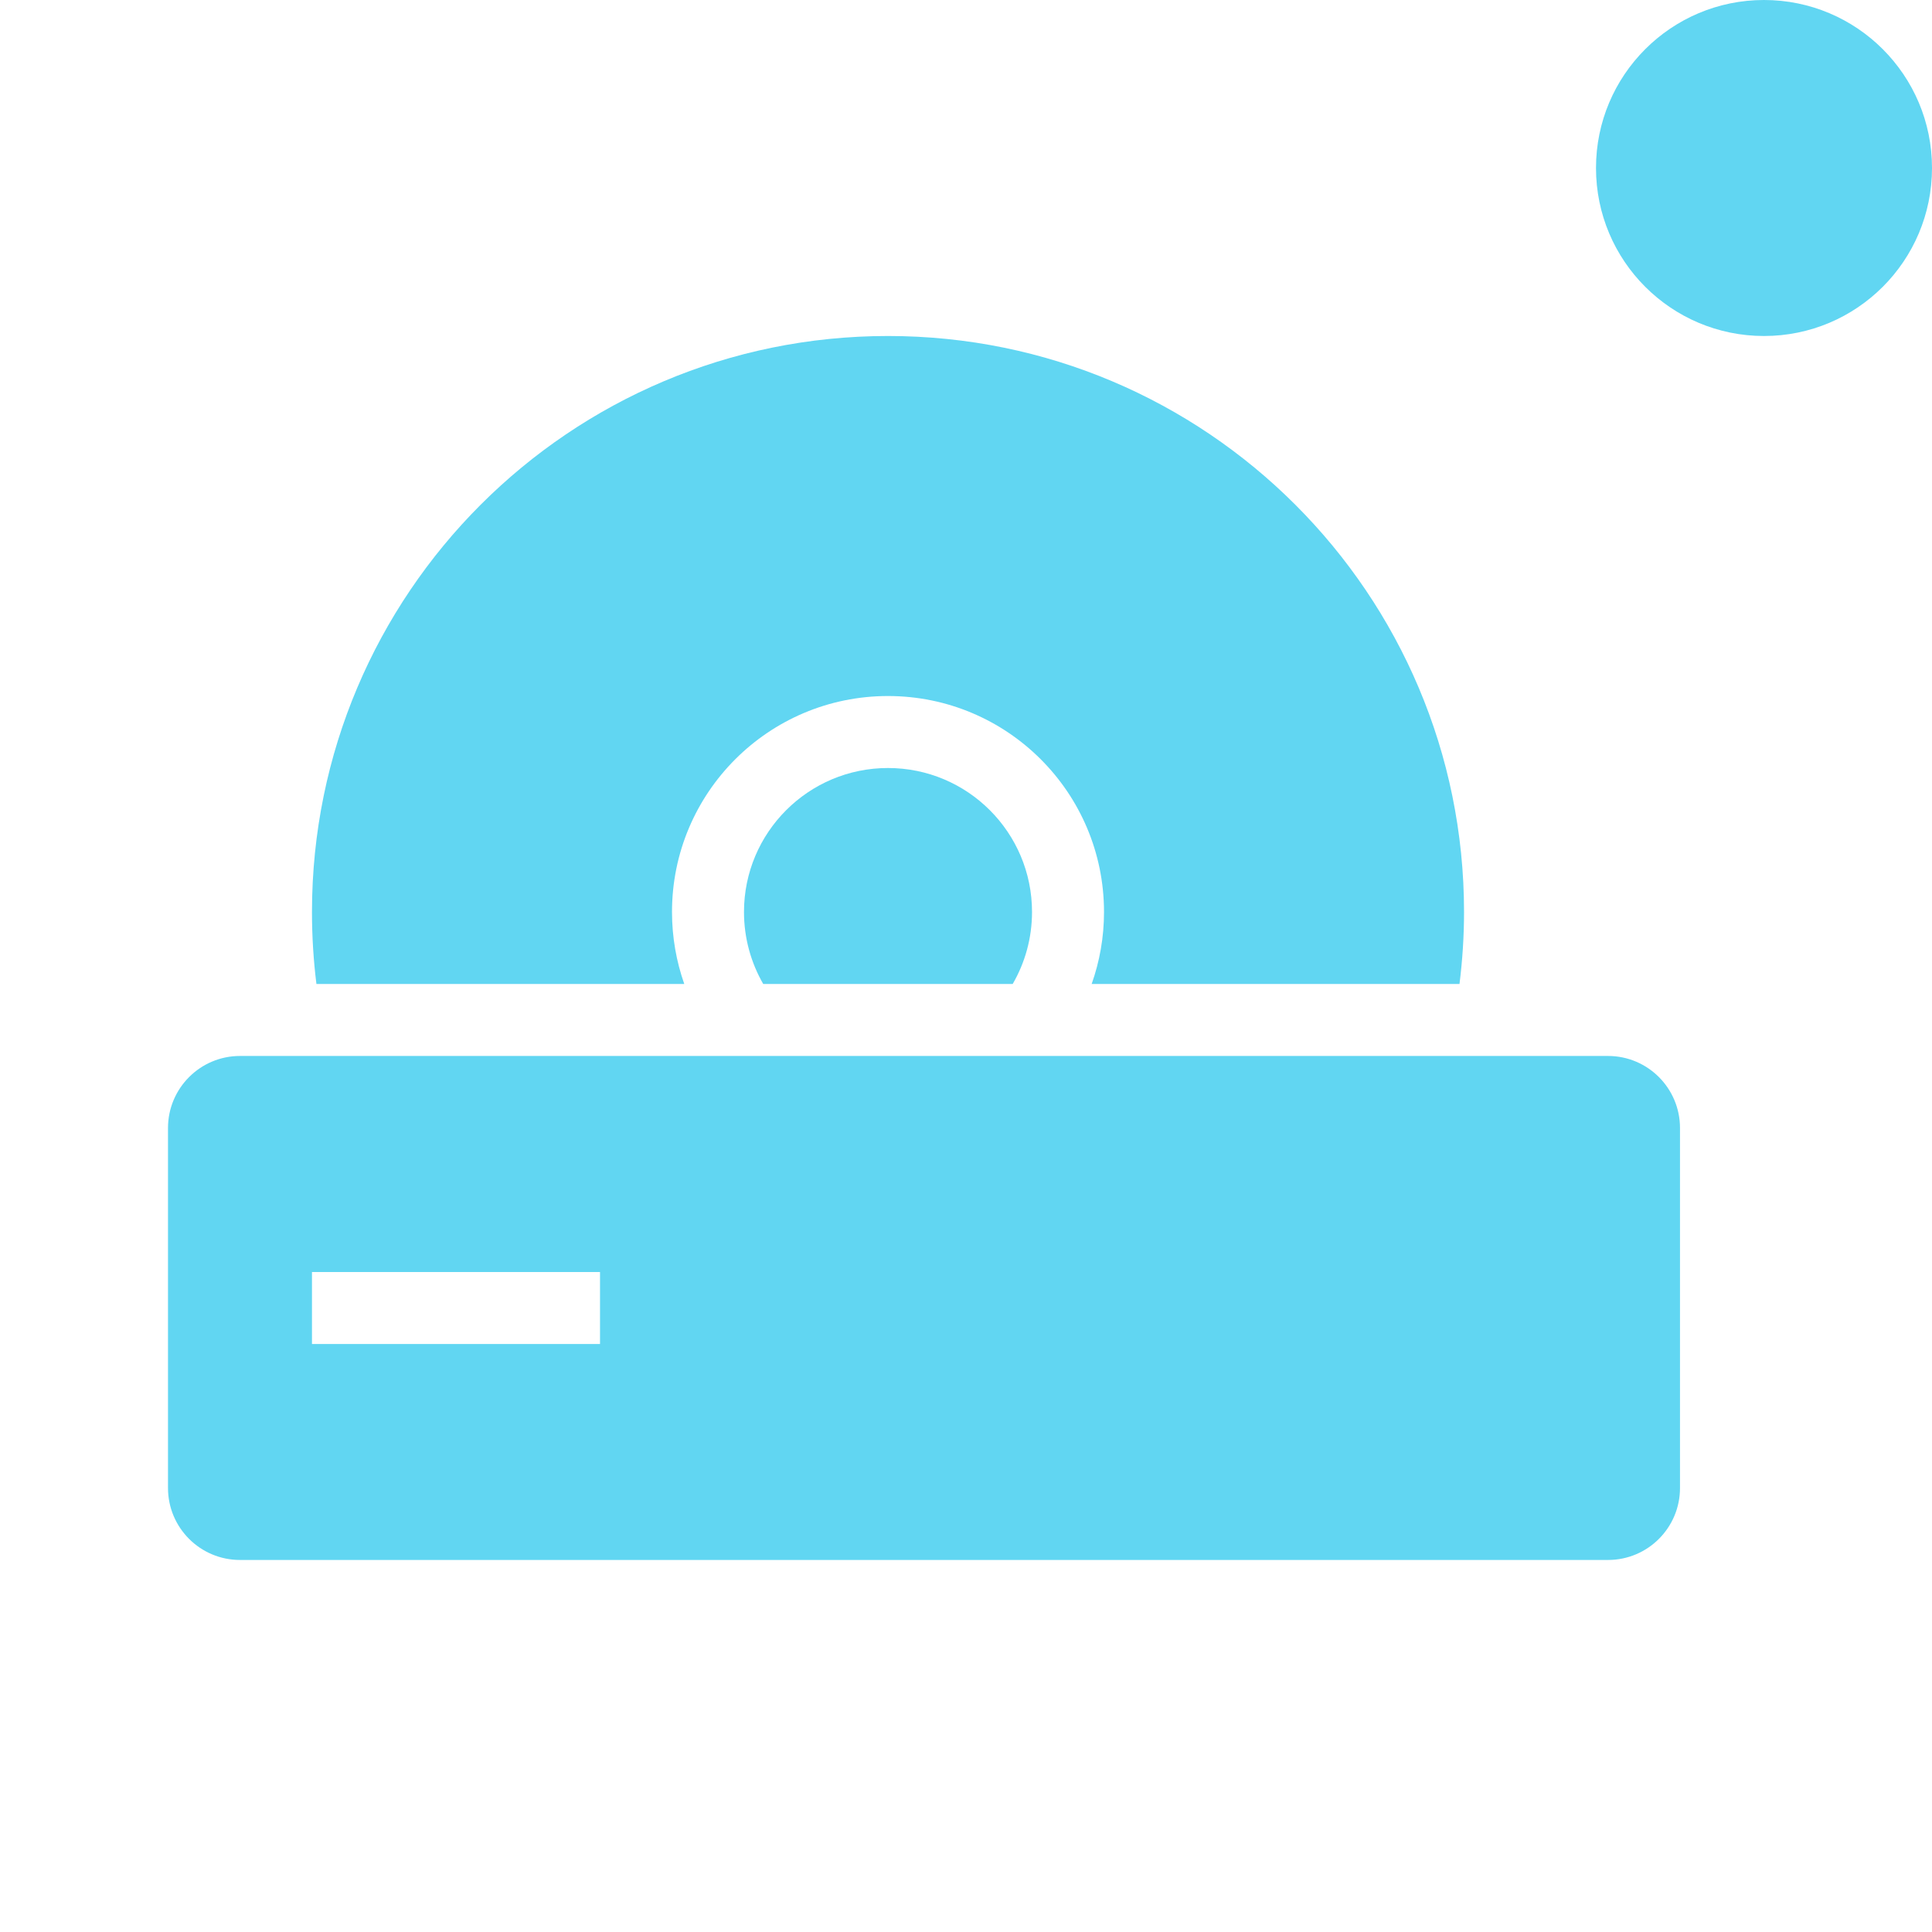 <svg width="23" height="23" viewBox="0 0 23 23" fill="none" xmlns="http://www.w3.org/2000/svg">
<path fill-rule="evenodd" clip-rule="evenodd" d="M2.857 12.571C2.384 12.571 2 12.955 2 13.429V17.714C2 18.188 2.384 18.571 2.857 18.571H19.143C19.616 18.571 20 18.188 20 17.714V13.429C20 12.955 19.616 12.571 19.143 12.571H2.857ZM7.143 15.143H3.714V16H7.143V15.143Z" fill="#61D6F2"/>
<path d="M17.375 11.714C17.41 11.434 17.429 11.147 17.429 10.857C17.429 7.07 14.358 4 10.571 4C6.784 4 3.714 7.07 3.714 10.857C3.714 11.147 3.732 11.434 3.767 11.714H8.146C8.052 11.446 8 11.158 8 10.857C8 9.437 9.151 8.286 10.571 8.286C11.992 8.286 13.143 9.437 13.143 10.857C13.143 11.158 13.091 11.446 12.996 11.714H17.375Z" fill="#61D6F2"/>
<path d="M12.056 11.714C12.202 11.462 12.286 11.169 12.286 10.857C12.286 9.91 11.518 9.143 10.571 9.143C9.625 9.143 8.857 9.91 8.857 10.857C8.857 11.169 8.941 11.462 9.086 11.714H12.056Z" fill="#61D6F2"/>
<circle cx="21" cy="2" r="2" fill="#61D6F2"/>
</svg>
